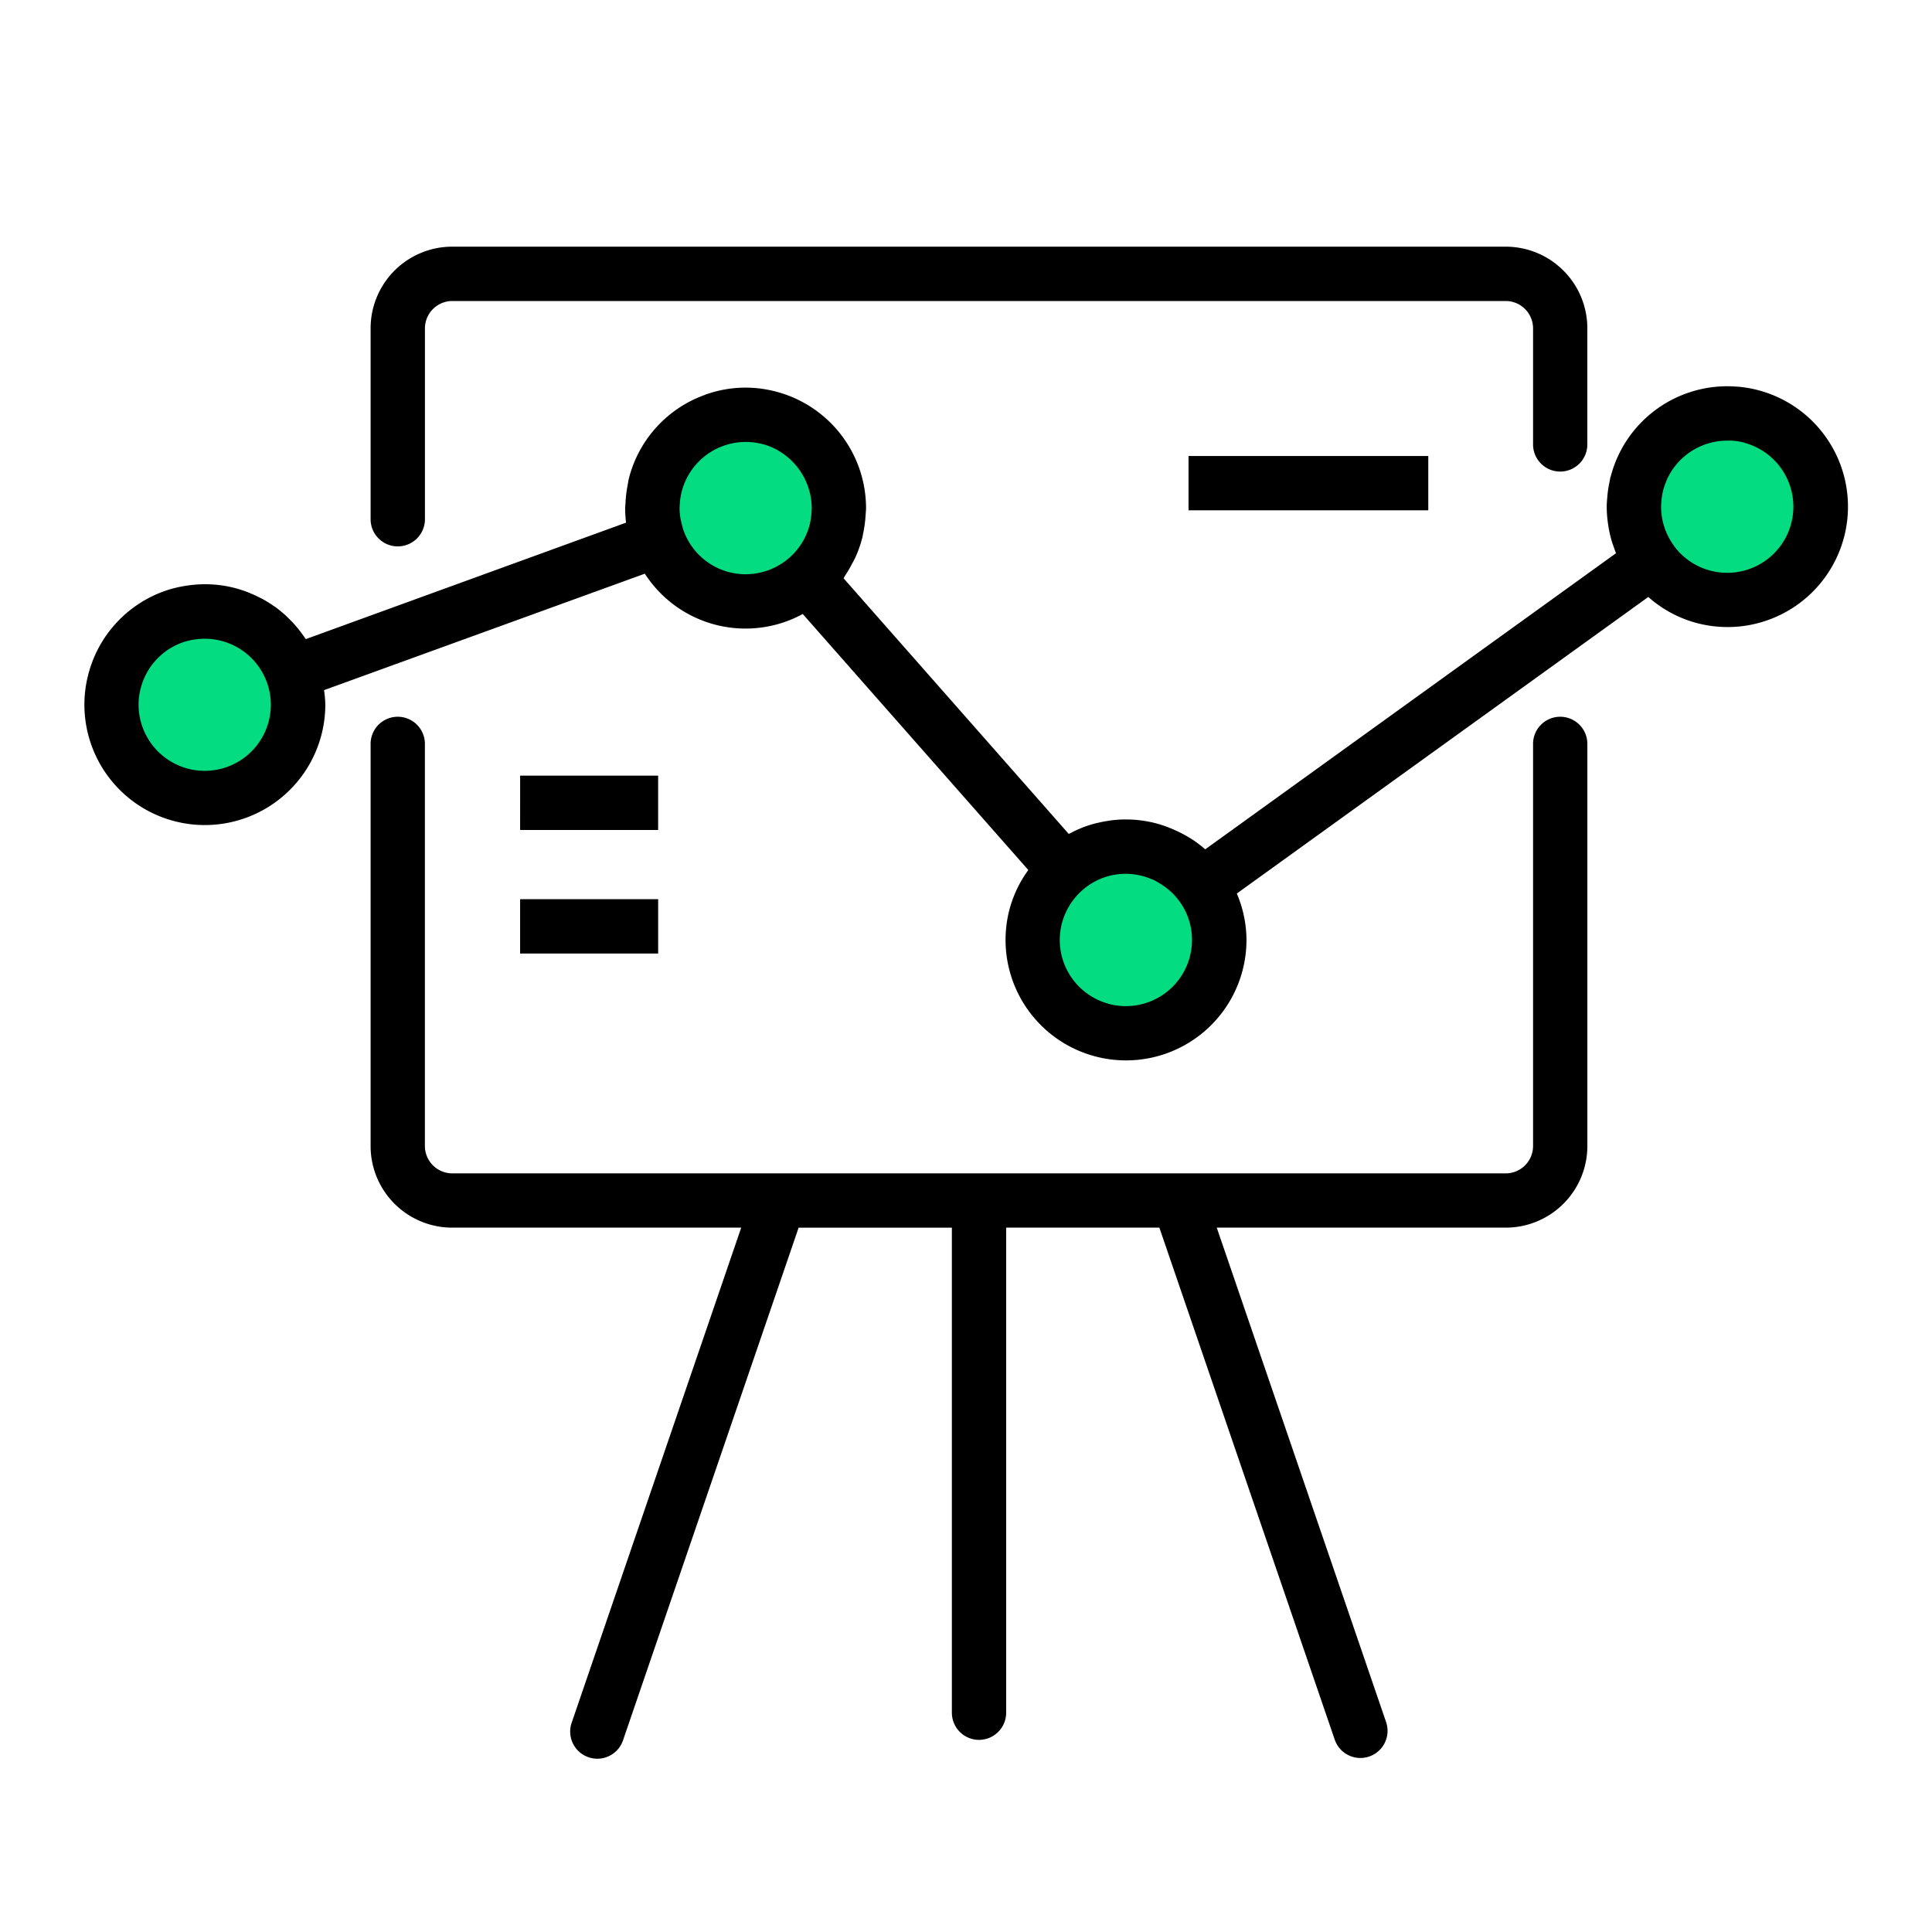 <svg xmlns="http://www.w3.org/2000/svg" width="80" height="80" viewBox="0 0 80 80">
    <defs>
        <clipPath id="7x4wcrks8a">
            <path data-name="사각형 935" transform="translate(0 -.011)" style="fill:none" d="M0 0h80v80H0z"/>
        </clipPath>
    </defs>
    <g data-name="그룹 5971" transform="translate(0 .011)" style="clip-path:url(#7x4wcrks8a)">
        <path data-name="패스 28" d="M16.163 38.843a3.747 3.747 0 1 1-3.747-3.743 3.747 3.747 0 0 1 3.747 3.747" transform="translate(-4.667 -9.796)" style="fill:#03dc80"/>
        <path data-name="패스 29" d="M47.163 28.843a3.747 3.747 0 1 1-3.747-3.743 3.747 3.747 0 0 1 3.747 3.747" transform="translate(-12.437 -7.29)" style="fill:#03dc80"/>
        <path data-name="패스 30" d="M67.829 52.176a3.747 3.747 0 1 1-3.747-3.747 3.747 3.747 0 0 1 3.747 3.747" transform="translate(-17.616 -13.137)" style="fill:#03dc80"/>
        <path data-name="패스 31" d="M101.163 28.843a3.747 3.747 0 1 1-3.747-3.743 3.747 3.747 0 0 1 3.747 3.747" transform="translate(-25.97 -7.29)" style="fill:#03dc80"/>
        <path data-name="패스 11956" d="M21.537 39.472h5.716v-2.249h-5.716zm0-5.115h5.715v-2.25h-5.714zm41.944-3.565v16.652a1.134 1.134 0 0 1-1.132 1.132H18.727a1.136 1.136 0 0 1-1.133-1.132V30.792a1.124 1.124 0 0 0-2.248 0v16.652a3.379 3.379 0 0 0 3.381 3.379h11.965l-7.011 20.474a1.124 1.124 0 1 0 2.126.728l7.262-21.2h6.346v20.084a1.124 1.124 0 1 0 2.248 0V50.823h6.344l7.261 21.2a1.124 1.124 0 0 0 2.127-.728l-7.012-20.472h11.966a3.38 3.38 0 0 0 3.38-3.379V30.792a1.124 1.124 0 0 0-2.248 0m-14.267-9.673h9.928v-2.247h-9.928zm-3.271 20.445a2.739 2.739 0 0 1-2.061-2.651 2.75 2.75 0 0 1 .927-2.055 2.7 2.7 0 0 1 2.441-.609l.043.008a2.83 2.83 0 0 1 .39.137c.024.01.052.016.076.027a2.633 2.633 0 0 1 .271.154 2.708 2.708 0 0 1 1.328 2.335 2.774 2.774 0 0 1-.085.68 2.74 2.74 0 0 1-3.333 1.975M7.801 31.823a2.742 2.742 0 0 1-2.063-2.651 2.676 2.676 0 0 1 .087-.68 2.732 2.732 0 0 1 1.933-1.963h.009a2.843 2.843 0 0 1 .659-.091h.056a2.656 2.656 0 0 1 .671.085 2.736 2.736 0 0 1 2.062 2.654 2.739 2.739 0 0 1-3.414 2.646m22.4-8.139a2.738 2.738 0 0 1-1.894-1.72 2.708 2.708 0 0 1-.088-.323c-.013-.058-.031-.115-.04-.175a2.645 2.645 0 0 1-.04-.437c0-.029 0-.058.006-.088a2.831 2.831 0 0 1 .08-.588 2.741 2.741 0 0 1 2.651-2.064 2.774 2.774 0 0 1 .667.083h.011a2.8 2.8 0 0 1 .442.154 2.784 2.784 0 0 1 1.617 2.5c0 .055-.007.109-.009.165a2.906 2.906 0 0 1-.076.52 2.706 2.706 0 0 1-.841 1.371 2.739 2.739 0 0 1-2.489.6m42.043-5.548-.046.181a2.739 2.739 0 1 1-2.894 4.26v-.006a2.734 2.734 0 0 1-.519-1.6 2.649 2.649 0 0 1 .018-.277 2.76 2.76 0 0 1 .067-.4 2.676 2.676 0 0 1 .14-.4c.005-.013.008-.028.014-.041a2.741 2.741 0 0 1 2.5-1.616h.181a2.766 2.766 0 0 1 .5.076zm-5.554 1.6c-.017.068-.025.137-.039.205a4.735 4.735 0 0 0-.089.581c-.013.15-.028.3-.028.448v.05a5.1 5.1 0 0 0 .05.635c.009.061.017.122.028.183a5.091 5.091 0 0 0 .154.639c.013.04.03.08.044.121.034.1.067.2.109.3l-17.01 12.262a5.066 5.066 0 0 0-.441-.344.063.063 0 0 1-.012-.009 5.032 5.032 0 0 0-.668-.38 5.652 5.652 0 0 0-.177-.081 4.861 4.861 0 0 0-.752-.266 4.955 4.955 0 0 0-1.236-.157h-.066c-.163 0-.324.013-.486.031-.059.006-.118.016-.177.025q-.2.03-.4.076c-.05.013-.1.022-.149.035a4.905 4.905 0 0 0-.518.167c-.027.01-.052.024-.079.034a3.877 3.877 0 0 0-.423.2c-.022.011-.046.019-.068.031L34.93 23.934c.027-.037.045-.083.071-.122a4.738 4.738 0 0 0 .287-.49c.043-.082.089-.161.129-.247a4.89 4.89 0 0 0 .283-.8l.006-.013c.013-.053.018-.106.03-.16a4.927 4.927 0 0 0 .106-.774c.006-.1.019-.2.019-.3a4.992 4.992 0 0 0-3.754-4.83 4.914 4.914 0 0 0-2.806.1c-.015.005-.029.006-.043.011s-.053.025-.08.035a4.977 4.977 0 0 0-3.136 3.452c-.026.106-.04.214-.06.322a4.882 4.882 0 0 0-.08.663c0 .082-.015.165-.015.247v.013a5.128 5.128 0 0 0 .036.59l-13.26 4.822-.013-.018c-.028-.043-.061-.085-.09-.127-.074-.1-.151-.208-.232-.306-.041-.05-.085-.1-.127-.148a5.4 5.4 0 0 0-.257-.268c-.041-.04-.082-.082-.126-.121a5.011 5.011 0 0 0-.412-.337c-.025-.018-.052-.034-.079-.052a5.06 5.06 0 0 0-.387-.244c-.052-.03-.1-.058-.159-.084a4.642 4.642 0 0 0-.363-.17c-.053-.023-.1-.046-.159-.067a5.065 5.065 0 0 0-.544-.176 4.889 4.889 0 0 0-1.2-.154h-.079a5.075 5.075 0 0 0-.684.056 5 5 0 0 0-.564.113H7.18a4.977 4.977 0 0 0-3.527 3.578 4.922 4.922 0 0 0-.158 1.236 4.986 4.986 0 0 0 4.973 4.989h.017a4.99 4.99 0 0 0 4.829-3.751 5.06 5.06 0 0 0 .157-1.236 4.914 4.914 0 0 0-.053-.6l13.283-4.822a4.962 4.962 0 0 0 6.54 1.67l9.339 10.6a4.935 4.935 0 0 0-.786 1.658 4.988 4.988 0 1 0 9.82 1.233 4.945 4.945 0 0 0-.4-1.917l17.039-12.28a4.919 4.919 0 0 0 2.038 1.088 4.986 4.986 0 1 0 2.467-9.662 4.843 4.843 0 0 0-.878-.139h-.021a4.927 4.927 0 0 0-.336-.012 4.984 4.984 0 0 0-4.83 3.751m-47.967-9.531a3.381 3.381 0 0 0-3.38 3.38v7.906a1.125 1.125 0 0 0 2.25 0v-7.906a1.135 1.135 0 0 1 1.13-1.13h43.623a1.135 1.135 0 0 1 1.132 1.13v4.842a1.124 1.124 0 0 0 2.247 0v-4.842a3.38 3.38 0 0 0-3.38-3.38z"/>
    </g>
</svg>
